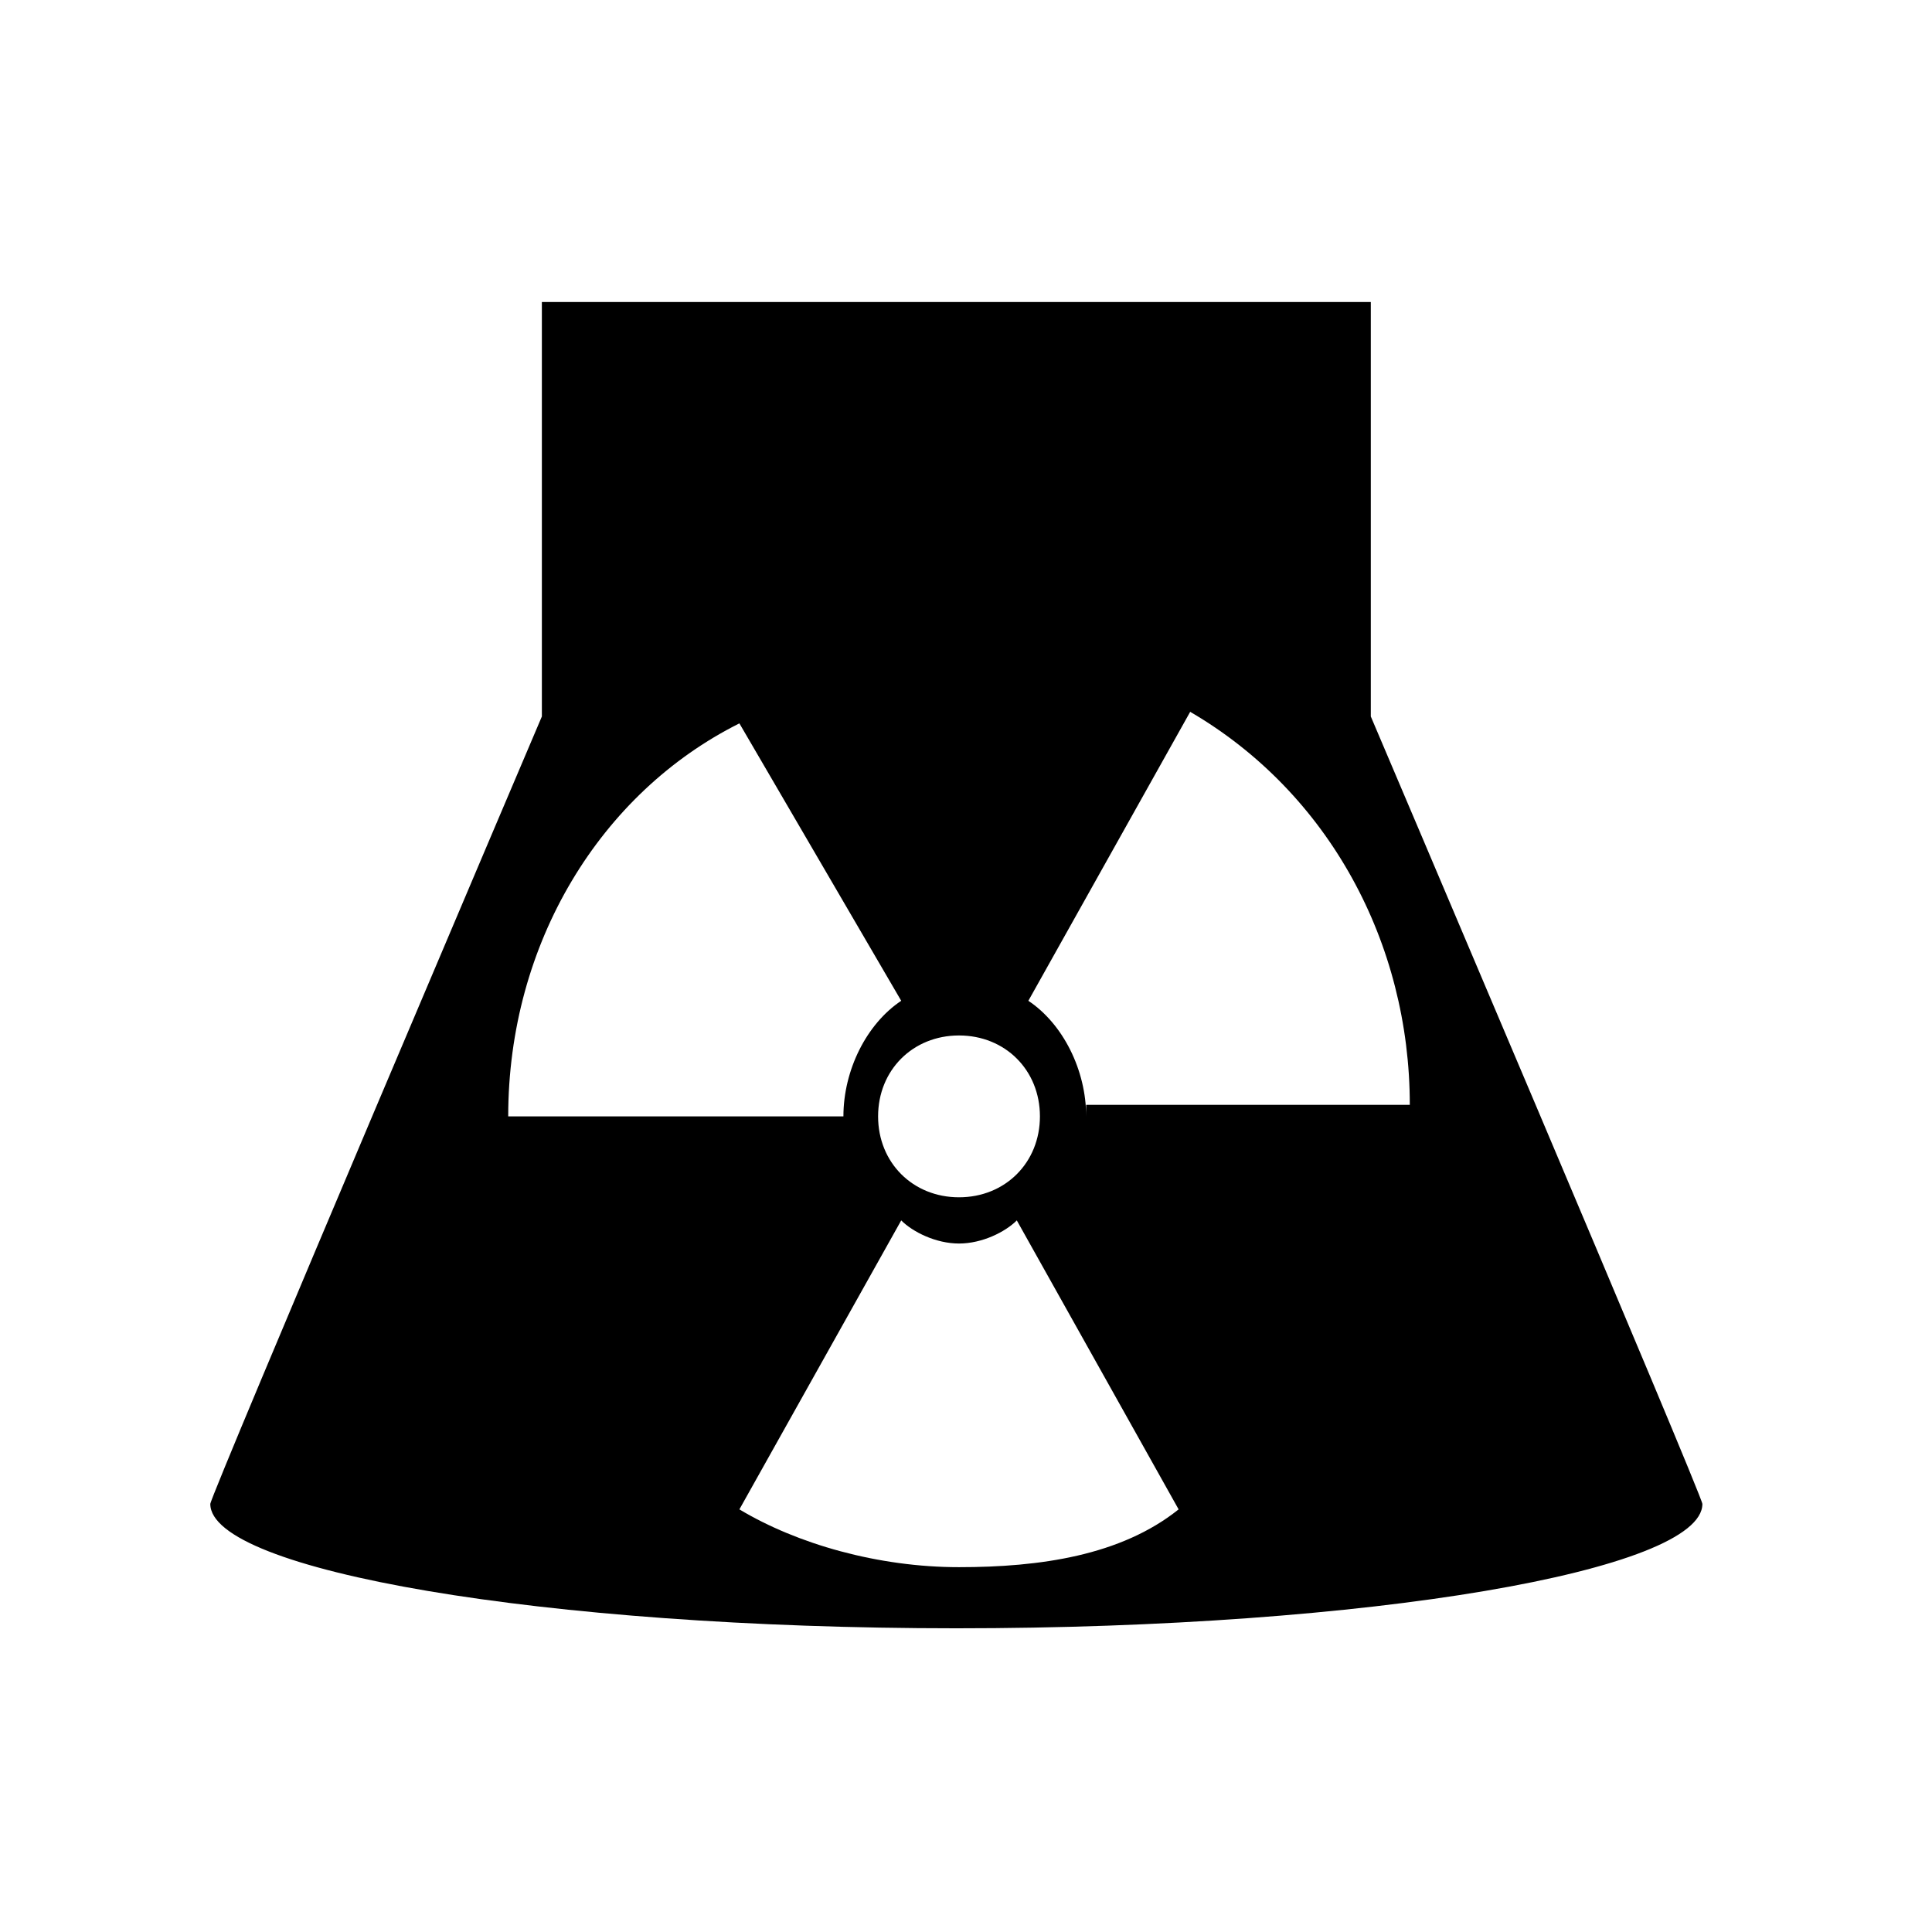 <?xml version="1.0" encoding="UTF-8" standalone="no"?>
<!-- Created with Inkscape (http://www.inkscape.org/) -->

<svg
   xmlns:dc="http://purl.org/dc/elements/1.1/"
   xmlns:cc="http://creativecommons.org/ns#"
   xmlns:rdf="http://www.w3.org/1999/02/22-rdf-syntax-ns#"
   xmlns:svg="http://www.w3.org/2000/svg"
   xmlns="http://www.w3.org/2000/svg"
   xmlns:sodipodi="http://sodipodi.sourceforge.net/DTD/sodipodi-0.dtd"
   xmlns:inkscape="http://www.inkscape.org/namespaces/inkscape"
   width="1000"
   height="1000"
   viewBox="0 0 1000 1000"
   id="svg6072"
   version="1.1"
   inkscape:version="0.91 r13725"
   sodipodi:docname="utility_nuclear.svg">
  <defs
     id="defs6074" />
  <sodipodi:namedview
     id="base"
     pagecolor="#ffffff"
     bordercolor="#666666"
     borderopacity="1.0"
     inkscape:pageopacity="0.0"
     inkscape:pageshadow="2"
     inkscape:zoom="0.5"
     inkscape:cx="80"
     inkscape:cy="520"
     inkscape:document-units="px"
     inkscape:current-layer="layer1"
     showgrid="false"
     units="px"
     inkscape:window-width="1920"
     inkscape:window-height="1018"
     inkscape:window-x="-8"
     inkscape:window-y="-8"
     inkscape:window-maximized="1" />
  <g
     inkscape:label="Layer 1"
     inkscape:groupmode="layer"
     id="layer1"
     transform="translate(0,-52.362)">
    <path
       d="m 280.471,208.671 0,214.532 c 0,0 -171.621,403.312 -171.621,407.601 0,34.323 171.623,64.362 386.15,64.362 214.528,0 386.15,-30.039 386.15,-64.362 0,-4.289 -171.624,-407.601 -171.624,-407.601 l 0,-214.532 -429.056,0 z m 335.569,212.132 c 71.794,41.881 113.671,119.656 113.671,203.415 l -167.519,0 0,5.981 c 0,-23.93 -11.965,-47.861 -29.913,-59.827 l 83.76,-149.568 z m -233.33,5.982 83.758,143.587 c -17.948,11.964 -29.915,35.898 -29.915,59.827 l -173.5,0 c 0,-89.741 47.863,-167.516 119.657,-203.414 z m 113.673,161.534 c 23.933,0 41.881,17.95 41.881,41.88 0,23.933 -17.949,41.884 -41.881,41.884 -23.933,0 -41.883,-17.95 -41.883,-41.884 0,-23.93 17.951,-41.88 41.883,-41.88 z m -29.915,95.728 c 5.983,5.985 17.95,11.964 29.915,11.964 11.963,0 23.932,-5.982 29.913,-11.964 l 83.758,149.569 c -29.913,23.929 -71.791,29.914 -113.671,29.914 -41.88,0 -83.76,-11.965 -113.673,-29.914 L 466.468,684.046 Z"
       id="path7"
       inkscape:connector-curvature="0"
       style="fill:#000000;fill-opacity:1" />
  </g>
</svg>
